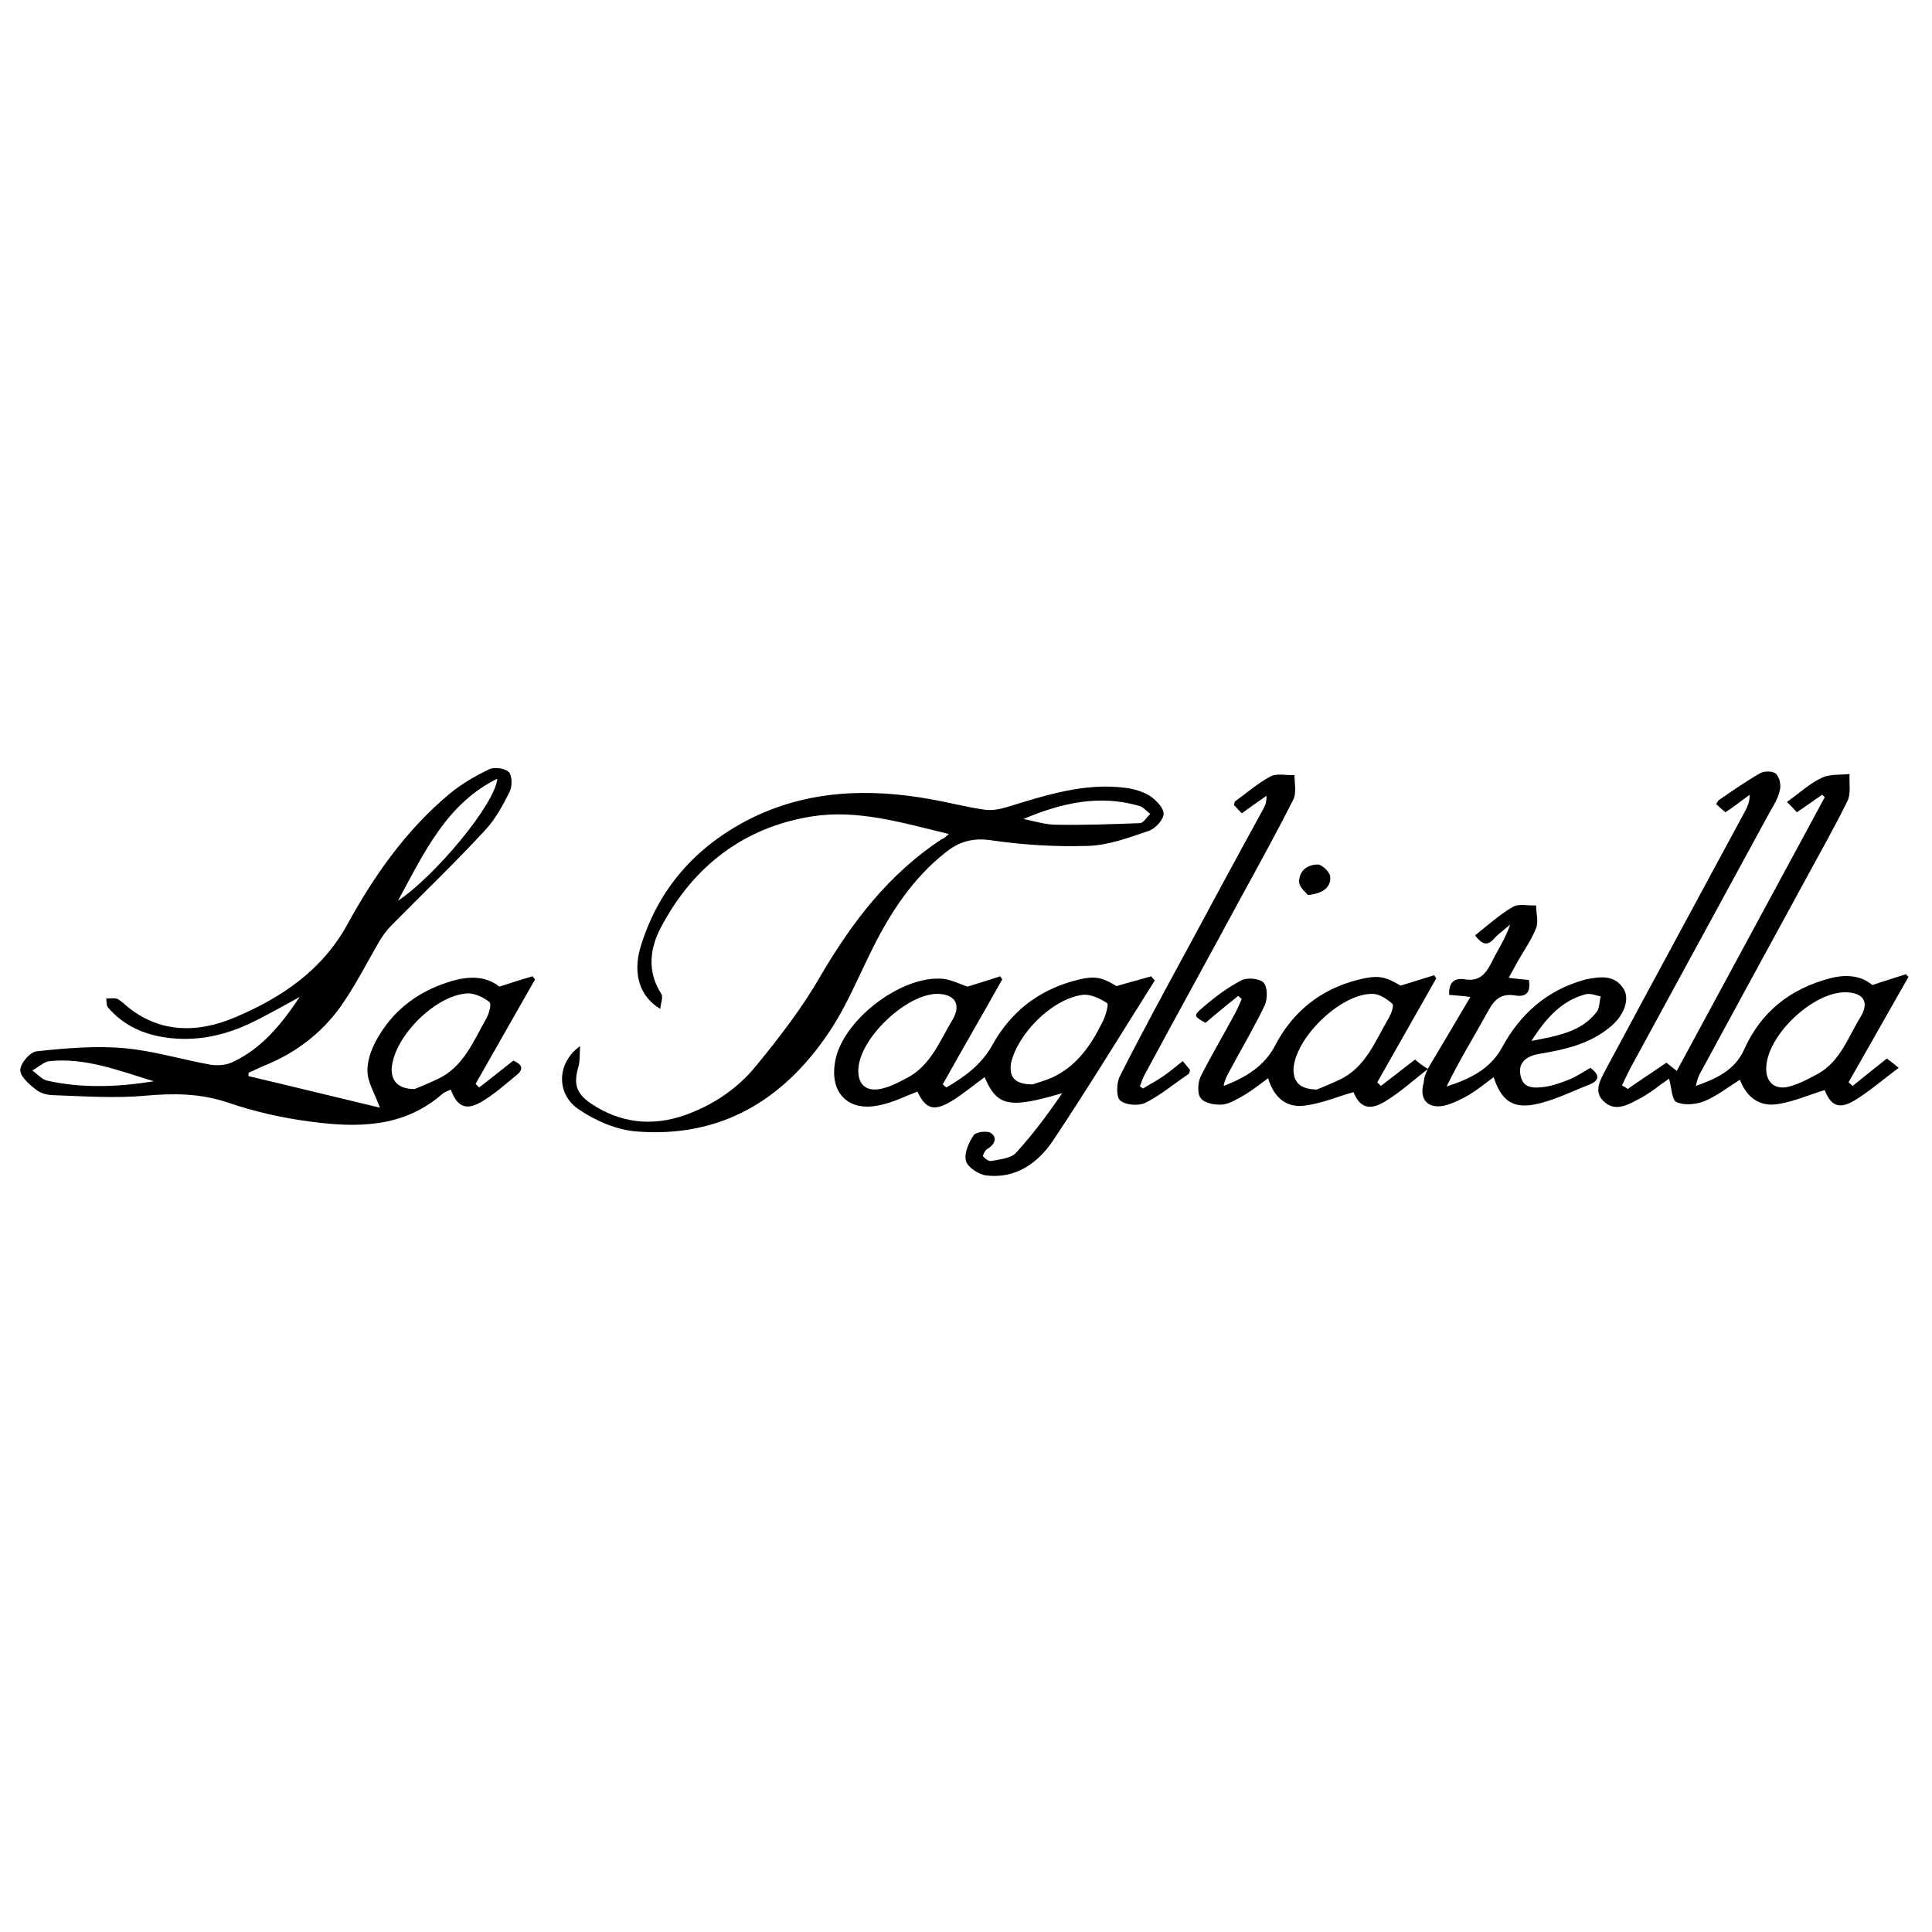 <svg width="200" height="200" viewBox="0 0 200 200" fill="none" xmlns="http://www.w3.org/2000/svg">
<rect width="200" height="200" fill="white"/>
<g clip-path="url(#clip0)">
<path d="M25.724 111.399C30.275 112.47 34.827 113.595 39.326 114.666C38.79 113.166 37.987 111.934 38.041 110.756C38.041 109.525 38.63 108.132 39.326 107.061C40.932 104.437 43.342 102.67 46.288 101.706C48.215 101.063 50.143 100.903 51.696 102.134C52.981 101.706 54.053 101.385 55.123 101.063C55.231 101.17 55.284 101.278 55.391 101.385C53.356 104.973 51.268 108.614 49.233 112.202C49.34 112.309 49.501 112.47 49.608 112.577C50.786 111.667 51.91 110.756 53.142 109.792C53.999 110.167 54.32 110.649 53.41 111.345C52.232 112.309 51.054 113.38 49.715 114.13C48.162 114.987 47.305 114.505 46.662 112.791C46.341 112.952 45.966 113.059 45.698 113.327C41.682 116.754 36.969 116.754 32.15 116.111C29.258 115.737 26.366 115.094 23.581 114.13C20.69 113.166 17.905 113.166 14.96 113.434C11.907 113.702 8.801 113.487 5.695 113.38C4.999 113.38 4.249 113.22 3.714 112.791C3.018 112.256 2.054 111.399 2.107 110.756C2.107 110.06 3.125 108.882 3.821 108.828C6.82 108.507 9.872 108.239 12.871 108.507C15.87 108.775 18.815 109.685 21.814 110.221C22.51 110.328 23.421 110.274 24.063 109.953C27.062 108.561 29.097 106.097 31.025 103.205C29.151 104.223 27.491 105.187 25.777 105.99C22.778 107.382 19.672 107.918 16.405 107.275C14.37 106.847 12.603 105.937 11.211 104.33C10.997 104.116 11.05 103.687 10.997 103.366C11.318 103.366 11.693 103.313 12.014 103.366C12.282 103.42 12.496 103.634 12.71 103.795C16.245 107.008 20.368 107.008 24.385 105.294C29.151 103.259 33.328 100.474 35.952 95.708C38.737 90.621 42.057 85.908 46.555 82.159C47.787 81.142 49.179 80.339 50.625 79.643C51.161 79.375 52.285 79.535 52.66 79.91C53.035 80.285 53.035 81.41 52.767 81.945C52.071 83.338 51.268 84.837 50.197 85.962C47.091 89.335 43.77 92.495 40.557 95.762C40.022 96.297 39.593 96.886 39.219 97.529C38.041 99.564 36.969 101.652 35.684 103.58C33.649 106.686 30.811 108.936 27.33 110.328C26.795 110.542 26.313 110.81 25.777 111.024C25.724 111.078 25.724 111.238 25.724 111.399ZM42.914 112.738C43.449 112.523 44.36 112.149 45.27 111.72C47.947 110.489 48.965 107.864 50.304 105.508C50.625 104.973 50.893 103.955 50.679 103.741C50.09 103.259 49.179 102.831 48.429 102.831C45.109 102.991 40.879 107.222 40.557 110.489C40.45 111.881 41.2 112.738 42.914 112.738ZM51.482 80.606C46.287 83.177 43.985 88.104 41.2 93.245C45.002 90.728 51.268 83.231 51.482 80.606ZM15.924 111.934C12.389 110.863 8.908 109.471 5.16 109.846C4.517 109.899 3.981 110.489 3.339 110.81C3.874 111.185 4.356 111.774 4.945 111.881C8.587 112.684 12.228 112.523 15.924 111.934Z" fill="black"/>
<path d="M168.493 112.738C169.778 111.827 171.117 110.97 172.509 110.007C172.777 110.221 173.098 110.488 173.58 110.863C178.721 101.331 183.809 91.96 188.896 82.534C188.789 82.427 188.735 82.374 188.628 82.267C187.772 82.856 186.968 83.445 186.004 84.087C185.737 83.766 185.415 83.445 184.987 83.016C186.272 82.106 187.343 81.088 188.628 80.499C189.432 80.125 190.503 80.232 191.467 80.125C191.413 81.088 191.627 82.159 191.252 82.909C189.807 85.855 188.2 88.639 186.647 91.531C183.113 98.011 179.578 104.491 176.097 110.917C175.829 111.345 175.669 111.827 175.562 112.416C177.65 111.667 179.578 110.81 180.542 108.668C182.309 104.705 185.362 102.349 189.432 101.278C191.038 100.849 192.645 100.956 193.823 101.974C195.055 101.545 196.179 101.224 197.304 100.849C197.411 100.956 197.464 101.063 197.572 101.117C195.483 104.758 193.448 108.4 191.36 112.042C191.52 112.149 191.627 112.309 191.788 112.416C192.913 111.506 194.037 110.596 195.322 109.578C195.59 109.792 195.911 110.007 196.554 110.542C194.894 111.774 193.502 113.005 191.895 113.969C190.342 114.88 189.485 114.398 188.896 112.845C187.29 113.327 185.737 114.023 184.076 114.291C182.149 114.612 180.81 113.595 180.114 111.774C178.828 112.577 177.704 113.487 176.365 114.023C175.508 114.344 174.276 114.451 173.527 114.076C173.045 113.809 173.045 112.523 172.777 111.667C172.616 111.774 172.242 112.042 171.867 112.309C171.224 112.791 170.581 113.273 169.885 113.648C168.654 114.291 167.261 115.201 166.029 114.023C164.851 112.952 165.762 111.613 166.351 110.488C171.117 101.599 175.937 92.709 180.703 83.873C180.917 83.445 181.131 82.963 181.131 82.267C180.328 82.856 179.578 83.445 178.614 84.087C178.293 83.82 177.972 83.552 177.65 83.231C177.811 83.016 177.864 82.856 177.972 82.802C179.364 81.838 180.756 80.874 182.256 80.017C182.684 79.803 183.594 79.803 183.862 80.125C184.237 80.499 184.398 81.303 184.237 81.838C184.076 82.641 183.595 83.391 183.166 84.141C178.346 92.977 173.527 101.867 168.707 110.703C168.439 111.238 168.172 111.827 167.904 112.363C168.225 112.523 168.386 112.631 168.493 112.738ZM182.845 110.435C182.738 111.988 183.702 112.898 185.255 112.47C186.272 112.202 187.236 111.667 188.146 111.185C190.503 109.899 191.306 107.382 192.591 105.294C193.555 103.741 192.913 102.723 190.985 102.723C187.664 102.723 183.005 107.115 182.845 110.435Z" fill="black"/>
<path d="M98.233 86.337C93.36 85.158 88.754 83.766 84.042 84.516C76.973 85.64 71.725 89.71 68.404 96.029C67.28 98.171 66.959 100.581 68.458 102.884C68.672 103.205 68.404 103.848 68.351 104.437C66.262 103.205 65.459 100.849 66.316 98.011C68.137 92.013 71.992 87.675 77.508 84.837C83.506 81.785 89.932 81.57 96.412 82.749C98.233 83.07 100.054 83.552 101.928 83.82C102.678 83.927 103.534 83.766 104.231 83.552C108.247 82.32 112.317 80.981 116.601 81.57C117.404 81.677 118.315 81.945 119.011 82.374C119.654 82.802 120.457 83.605 120.457 84.248C120.457 84.837 119.6 85.801 118.904 86.015C116.869 86.711 114.727 87.515 112.585 87.568C109.265 87.675 105.837 87.461 102.571 86.979C100.643 86.711 99.25 87.14 97.858 88.264C94.538 90.888 92.235 94.369 90.361 98.118C88.915 101.01 87.683 104.062 85.862 106.793C81.15 113.862 74.616 117.825 65.888 117.129C63.799 116.968 61.603 116.004 59.89 114.826C57.533 113.22 57.641 110.006 60.05 108.293C59.997 109.15 60.05 109.792 59.89 110.381C59.354 112.202 59.622 113.166 61.175 114.237C64.227 116.272 67.494 116.647 70.975 115.415C73.92 114.344 76.437 112.631 78.365 110.221C80.775 107.275 83.078 104.276 84.952 101.01C88.219 95.44 92.021 90.46 97.483 86.872C97.697 86.819 97.858 86.658 98.233 86.337ZM105.944 84.784C107.069 84.998 108.193 85.373 109.318 85.373C112.21 85.426 115.102 85.319 117.993 85.212C118.368 85.212 118.743 84.569 119.065 84.248C118.69 83.98 118.368 83.552 117.993 83.445C113.816 82.213 109.854 83.123 105.944 84.784Z" fill="black"/>
<path d="M115.584 102.081C117.03 101.652 118.101 101.385 119.172 101.063C119.279 101.224 119.386 101.331 119.546 101.492C116.066 107.008 112.638 112.631 108.997 118.093C107.444 120.396 105.141 122.056 102.089 121.681C101.285 121.574 100.161 120.824 100 120.181C99.786 119.378 100.268 118.307 100.803 117.504C101.018 117.182 102.196 117.022 102.571 117.29C103.267 117.772 102.999 118.468 102.196 118.95C101.981 119.057 101.714 119.592 101.767 119.699C101.981 119.967 102.356 120.235 102.624 120.181C103.481 120.021 104.606 119.914 105.141 119.378C106.908 117.45 108.461 115.362 109.961 113.166C104.498 114.773 103.213 114.558 101.928 111.506C100.75 112.363 99.679 113.273 98.447 114.023C96.626 115.094 95.823 114.773 94.966 113.005C93.681 113.487 92.449 114.13 91.11 114.398C87.844 115.148 85.862 113.166 86.451 109.899C87.148 105.669 93.306 100.903 97.644 101.331C98.554 101.438 99.465 101.92 100.161 102.134C101.339 101.76 102.463 101.438 103.534 101.063C103.588 101.17 103.695 101.278 103.749 101.385C101.714 105.026 99.625 108.614 97.59 112.256C97.697 112.363 97.858 112.47 97.965 112.577C99.893 111.452 101.66 110.167 102.785 108.079C104.659 104.758 107.444 102.563 111.139 101.545C113.281 100.956 113.977 101.117 115.584 102.081ZM88.861 110.596C88.754 112.149 89.557 113.005 91.057 112.738C92.021 112.577 92.931 112.095 93.842 111.613C96.359 110.328 97.269 107.757 98.608 105.562C99.518 104.009 98.876 102.938 97.108 102.884C93.895 102.831 89.076 107.382 88.861 110.596ZM106.908 112.256C107.337 112.095 108.14 111.881 108.89 111.56C111.46 110.381 112.96 108.186 114.138 105.776C114.459 105.187 114.78 103.955 114.62 103.848C113.87 103.366 112.906 102.884 112.049 102.991C108.89 103.42 105.355 107.008 104.659 110.06C104.445 111.506 105.034 112.256 106.908 112.256Z" fill="black"/>
<path d="M147.768 110.703C149.214 108.293 150.66 105.83 152.213 103.205C151.41 103.098 150.714 103.045 150.017 102.991C149.964 101.813 150.446 101.171 151.678 101.385C153.016 101.599 153.712 100.956 154.302 99.832C154.944 98.493 155.801 97.261 156.337 95.708C155.801 96.19 155.158 96.619 154.676 97.154C153.98 97.957 153.445 97.797 152.695 96.833C153.98 95.815 155.212 94.691 156.604 93.888C157.193 93.513 158.211 93.78 159.014 93.727C159.014 94.53 159.282 95.387 159.014 96.083C158.532 97.315 157.729 98.439 157.086 99.564C156.819 100.046 156.551 100.581 156.176 101.224C156.979 101.331 157.622 101.385 158.264 101.438C158.479 102.67 158.05 103.259 156.819 103.045C155.426 102.831 154.73 103.42 154.087 104.598C152.641 107.222 151.088 109.739 149.75 112.47C152.106 111.72 154.248 110.703 155.48 108.454C157.354 104.973 160.139 102.509 163.994 101.438C164.048 101.438 164.102 101.385 164.155 101.385C165.601 101.117 167.1 100.849 168.064 102.349C168.761 103.42 168.118 105.187 166.618 106.365C164.53 108.079 161.959 108.668 159.335 109.096C157.836 109.364 157.14 110.114 157.408 111.345C157.675 112.738 158.853 112.631 159.817 112.524C160.674 112.416 161.585 112.095 162.388 111.774C163.191 111.453 163.887 110.971 164.637 110.542C165.494 111.185 165.708 111.774 164.584 112.256C162.656 113.006 160.781 113.969 158.8 114.344C156.497 114.773 155.373 113.809 154.623 111.506C153.766 112.149 152.909 112.845 151.999 113.38C151.249 113.809 150.392 114.237 149.535 114.451C147.822 114.826 146.858 113.809 147.393 112.042C147.393 111.56 147.608 111.131 147.768 110.703ZM158.532 107.757C161.317 107.222 163.727 106.793 165.28 104.759C165.601 104.384 165.547 103.687 165.708 103.152C165.173 103.045 164.584 102.777 164.102 102.938C161.745 103.58 160.139 105.24 158.532 107.757Z" fill="black"/>
<path d="M147.822 110.649C146.376 111.774 144.984 113.059 143.377 114.023C141.717 115.04 140.753 114.612 140.11 113.059C138.397 113.541 136.79 114.237 135.077 114.451C133.149 114.719 131.863 113.595 131.274 111.613C130.418 112.256 129.668 112.845 128.865 113.327C128.115 113.755 127.365 114.237 126.562 114.344C125.812 114.398 124.741 114.237 124.313 113.702C123.938 113.273 123.991 112.149 124.259 111.506C125.384 109.257 126.669 107.115 127.847 104.919C128.115 104.437 128.329 103.902 128.543 103.42C128.436 103.313 128.329 103.205 128.168 103.098C127.044 104.009 125.919 104.919 124.795 105.883C123.616 105.24 123.509 105.133 124.473 104.33C125.705 103.259 127.044 102.242 128.49 101.492C129.079 101.171 130.364 101.278 130.792 101.706C131.221 102.134 131.221 103.366 130.953 104.009C129.828 106.365 128.49 108.614 127.258 110.917C126.99 111.399 126.776 111.827 126.669 112.416C128.918 111.56 130.9 110.381 132.024 108.186C133.845 104.705 136.737 102.402 140.539 101.438C142.681 100.903 143.324 101.063 144.984 102.027C146.269 101.652 147.393 101.278 148.465 100.956C148.518 101.063 148.625 101.171 148.679 101.278C146.644 104.866 144.609 108.454 142.574 112.042C142.681 112.149 142.842 112.309 142.949 112.416C144.127 111.506 145.251 110.649 146.483 109.685C146.912 110.06 147.34 110.381 147.822 110.649C147.822 110.649 147.768 110.703 147.822 110.649ZM136.308 112.791C136.844 112.577 137.754 112.202 138.665 111.774C141.396 110.489 142.36 107.757 143.752 105.401C144.02 104.973 144.341 104.062 144.127 103.902C143.591 103.42 142.788 102.884 142.092 102.884C138.772 102.831 134.006 107.49 133.898 110.756C133.952 112.042 134.541 112.738 136.308 112.791Z" fill="black"/>
<path d="M118.315 112.684C119.011 112.256 119.654 111.934 120.35 111.452C120.992 111.024 121.635 110.489 122.438 109.846C122.706 110.167 122.974 110.489 123.188 110.756C123.134 110.97 123.134 111.131 123.027 111.185C121.528 112.202 120.135 113.38 118.529 114.184C117.833 114.505 116.494 114.398 115.958 113.916C115.53 113.541 115.584 112.149 115.905 111.452C118.154 107.008 120.51 102.67 122.867 98.332C125.491 93.459 128.115 88.586 130.792 83.713C131.007 83.338 131.114 82.963 131.114 82.374C130.257 82.963 129.454 83.552 128.543 84.195C128.275 83.927 128.008 83.606 127.74 83.338C127.793 83.177 127.793 83.016 127.847 82.963C129.025 82.106 130.203 81.088 131.488 80.392C132.185 80.017 133.149 80.285 134.005 80.232C134.005 81.088 134.22 82.052 133.898 82.749C132.185 86.122 130.364 89.443 128.543 92.763C125.223 98.921 121.849 105.026 118.529 111.185C118.315 111.56 118.154 112.042 117.993 112.47C118.047 112.47 118.154 112.577 118.315 112.684Z" fill="black"/>
<path d="M135.398 92.656C135.13 92.335 134.541 91.853 134.487 91.371C134.434 90.192 135.291 89.496 136.415 89.496C136.844 89.496 137.647 90.246 137.701 90.728C137.808 91.853 136.951 92.495 135.398 92.656Z" fill="black"/>
</g>
<defs>
<clipPath id="clip0">
<rect width="196" height="42.842" fill="white" transform="translate(2 79)"/>
</clipPath>
</defs>
</svg>

